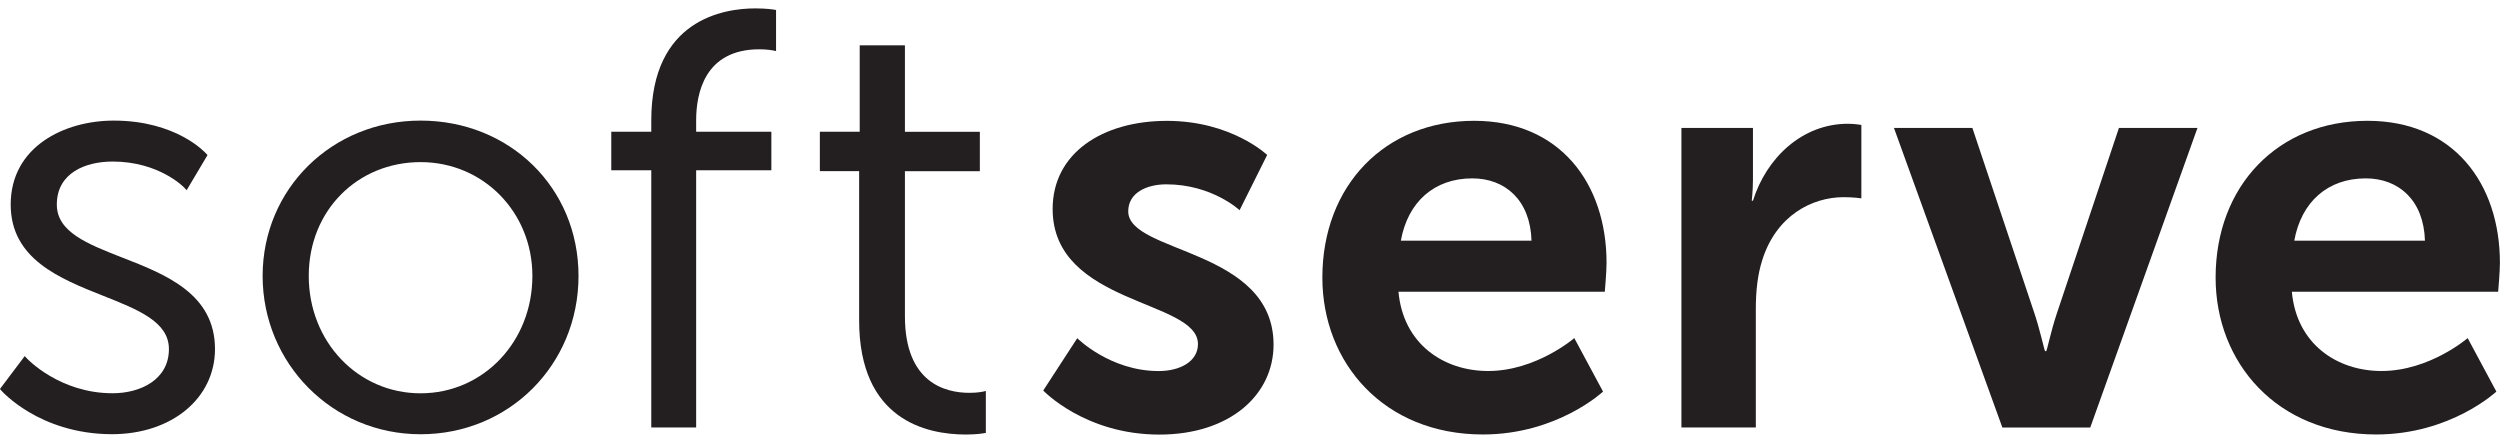 <svg width="180" height="32" viewBox="0 0 180 32" fill="none" xmlns="http://www.w3.org/2000/svg">
<g clip-path="url(#clip0_871_2169)">
<path d="M8.813 18.549C6.279 17.557 4.091 16.703 4.091 14.727C4.091 12.444 6.165 11.631 8.108 11.631C11.466 11.631 13.25 13.489 13.267 13.51L13.438 13.694L14.941 11.166L14.847 11.063C14.762 10.966 12.68 8.683 8.19 8.683C4.616 8.683 0.77 10.573 0.77 14.727C0.77 18.655 4.311 20.06 7.432 21.298C9.97 22.306 12.162 23.176 12.162 25.132C12.162 27.329 10.125 28.314 8.104 28.314C4.286 28.314 1.96 25.831 1.936 25.806L1.781 25.639L-0.004 28.007L0.098 28.122C0.126 28.154 0.807 28.922 2.131 29.698C3.349 30.413 5.366 31.262 8.059 31.262C12.358 31.262 15.479 28.681 15.479 25.132C15.479 21.155 11.934 19.766 8.809 18.545" fill="#231F20"/>
<path d="M38.332 19.868C38.332 24.605 34.795 28.318 30.281 28.318C25.766 28.318 22.23 24.605 22.23 19.868C22.23 15.131 25.766 11.672 30.281 11.672C34.795 11.672 38.332 15.274 38.332 19.868ZM30.281 8.683C23.904 8.683 18.909 13.595 18.909 19.868C18.909 26.141 23.904 31.266 30.281 31.266C36.657 31.266 41.653 26.259 41.653 19.868C41.653 13.477 36.657 8.683 30.281 8.683Z" fill="#231F20"/>
<path d="M55.718 0.69C55.697 0.69 55.188 0.604 54.385 0.604C52.132 0.604 46.892 1.389 46.892 8.662V9.483H44.012V12.26H46.892V30.776H50.123V12.26H55.538V9.483H50.123V8.662C50.123 6.751 50.714 3.549 54.679 3.549C55.237 3.549 55.644 3.627 55.648 3.631L55.876 3.676V0.719L55.718 0.694V0.69Z" fill="#231F20"/>
<path d="M70.981 28.15L70.748 28.203C70.748 28.203 70.374 28.284 69.803 28.284C68.067 28.284 65.154 27.57 65.154 22.767V12.325H70.549V9.491H65.154V3.263H61.899V9.486H59.03V12.321H61.858V23.065C61.858 30.216 66.674 31.286 69.546 31.286C70.329 31.286 70.805 31.2 70.822 31.196L70.981 31.168V28.15Z" fill="#231F20"/>
<path d="M77.558 24.347C77.558 24.347 79.921 26.716 83.425 26.716C84.945 26.716 86.253 26.038 86.253 24.772C86.253 21.558 75.79 21.979 75.79 15.044C75.79 11.026 79.375 8.702 84.02 8.702C88.665 8.702 91.236 11.156 91.236 11.156L89.251 15.134C89.251 15.134 87.267 13.272 83.975 13.272C82.582 13.272 81.233 13.864 81.233 15.216C81.233 18.262 91.696 17.878 91.696 24.817C91.696 28.411 88.575 31.29 83.47 31.29C78.112 31.29 75.113 28.117 75.113 28.117L77.562 24.351L77.558 24.347Z" fill="#231F20"/>
<path d="M110.269 17.327C110.183 14.407 108.37 12.843 106.007 12.843C103.265 12.843 101.366 14.534 100.861 17.327H110.269ZM106.133 8.698C112.335 8.698 115.672 13.223 115.672 18.932C115.672 19.565 115.545 21.003 115.545 21.003H100.69C101.028 24.768 103.941 26.712 107.148 26.712C110.607 26.712 113.349 24.343 113.349 24.343L115.419 28.194C115.419 28.194 112.127 31.282 106.769 31.282C99.639 31.282 95.21 26.124 95.21 19.99C95.21 13.35 99.724 8.698 106.138 8.698" fill="#231F20"/>
<path d="M121.066 9.209H126.212V12.93C126.212 13.734 126.126 14.453 126.126 14.453H126.212C127.181 11.366 129.756 8.911 133.048 8.911C133.558 8.911 134.018 8.997 134.018 8.997V14.281C134.018 14.281 133.468 14.196 132.751 14.196C130.473 14.196 127.898 15.507 126.884 18.721C126.546 19.778 126.419 20.962 126.419 22.233V30.776H121.062V9.209H121.066Z" fill="#231F20"/>
<path d="M136.355 9.21H142.011L146.484 22.576C146.908 23.846 147.202 25.28 147.246 25.28H147.328C147.373 25.28 147.666 23.846 148.09 22.576L152.564 9.21H158.219L150.498 30.781H144.17L136.364 9.21H136.355Z" fill="#231F20"/>
<path d="M174.596 17.327C174.51 14.407 172.697 12.843 170.334 12.843C167.592 12.843 165.693 14.534 165.188 17.327H174.596ZM170.46 8.698C176.661 8.698 179.994 13.223 179.994 18.932C179.994 19.565 179.868 21.003 179.868 21.003H165.013C165.351 24.768 168.26 26.712 171.471 26.712C174.93 26.712 177.672 24.343 177.672 24.343L179.738 28.194C179.738 28.194 176.446 31.282 171.088 31.282C163.957 31.282 159.524 26.124 159.524 19.99C159.524 13.35 164.039 8.698 170.452 8.698" fill="#231F20"/>
</g>
<defs>
<clipPath id="clip0_871_2169">
<rect width="180" height="30.682" fill="white" transform="translate(0 0.604)"/>
</clipPath>
</defs>
</svg>
